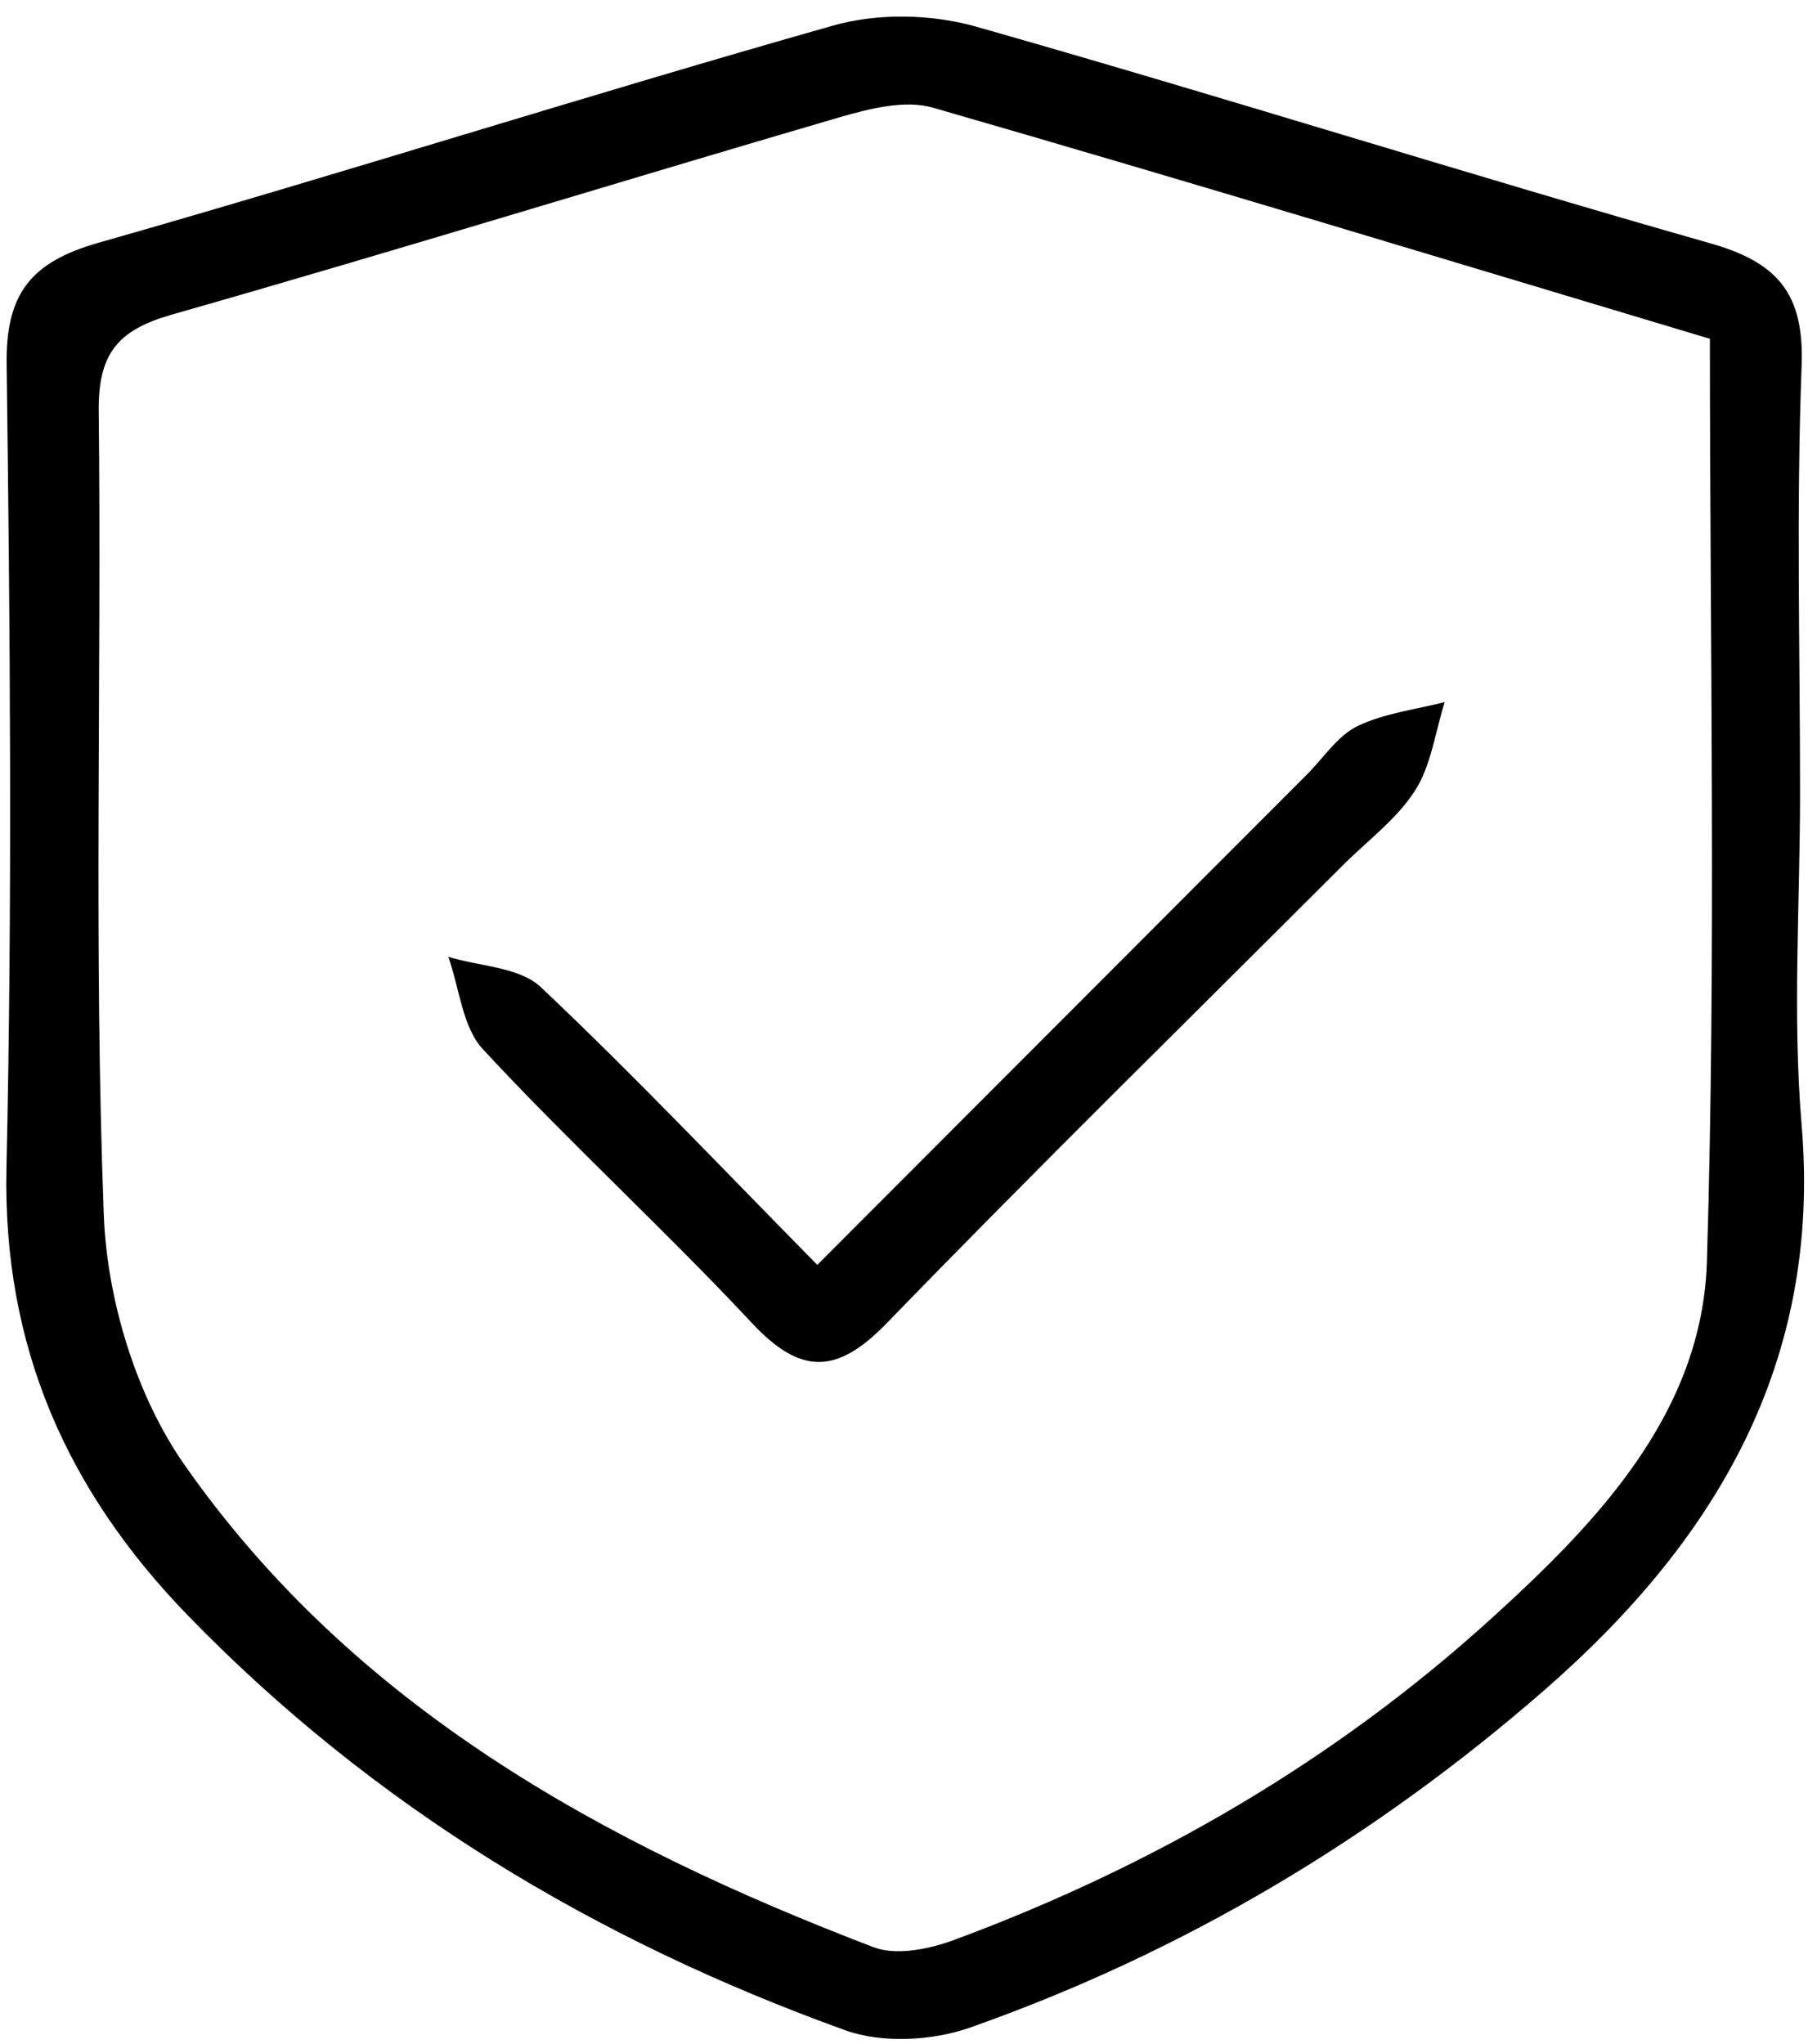 <svg width="104" height="117" viewBox="0 0 104 117" fill="none" xmlns="http://www.w3.org/2000/svg">
<path d="M103.03 45.4C103.03 51.73 102.59 58.1 103.12 64.39C104.27 78.02 98.17 88.19 88.45 96.68C78.71 105.18 67.73 111.74 55.52 116.04C53.37 116.8 50.5 116.95 48.4 116.2C34.13 111.06 21.38 103.41 10.74 92.44C3.83 85.31 0.15 77.05 0.37 66.86C0.71 51.54 0.58 36.2 0.38 20.87C0.32 16.79 1.78 14.99 5.65 13.89C19.71 9.89 33.64 5.44 47.7 1.46C50.23 0.74 53.31 0.8 55.85 1.52C69.91 5.51 83.85 9.93 97.91 13.93C101.77 15.03 103.27 16.82 103.12 20.92C102.81 29.06 103.03 37.24 103.03 45.4ZM97.87 19.39C82.95 14.92 68.2 10.43 53.39 6.16C51.79 5.7 49.76 6.22 48.06 6.71C35.3 10.44 22.6 14.37 9.82 18.01C6.75 18.89 5.62 20.23 5.65 23.51C5.82 38.84 5.36 54.19 5.94 69.5C6.12 74.36 7.78 79.86 10.55 83.82C20.25 97.69 34.55 105.53 50 111.44C51.34 111.95 53.28 111.53 54.73 110.98C66.07 106.76 76.41 100.76 85.37 92.62C91.47 87.08 97.44 80.84 97.7 72.17C98.23 54.68 97.87 37.19 97.87 19.39Z" fill="black"/>
<path d="M46.78 72.39C56.52 62.64 65.67 53.47 74.83 44.3C75.77 43.36 76.56 42.11 77.69 41.56C79.22 40.82 81.01 40.61 82.69 40.18C82.15 41.89 81.92 43.8 80.99 45.25C79.94 46.89 78.25 48.13 76.84 49.54C68.14 58.24 59.35 66.86 50.79 75.69C47.93 78.65 45.86 78.74 43.03 75.71C38.04 70.37 32.62 65.42 27.65 60.06C26.46 58.78 26.3 56.56 25.66 54.76C27.45 55.31 29.72 55.34 30.95 56.49C36.26 61.5 41.28 66.81 46.78 72.39Z" fill="black"/>
</svg>
